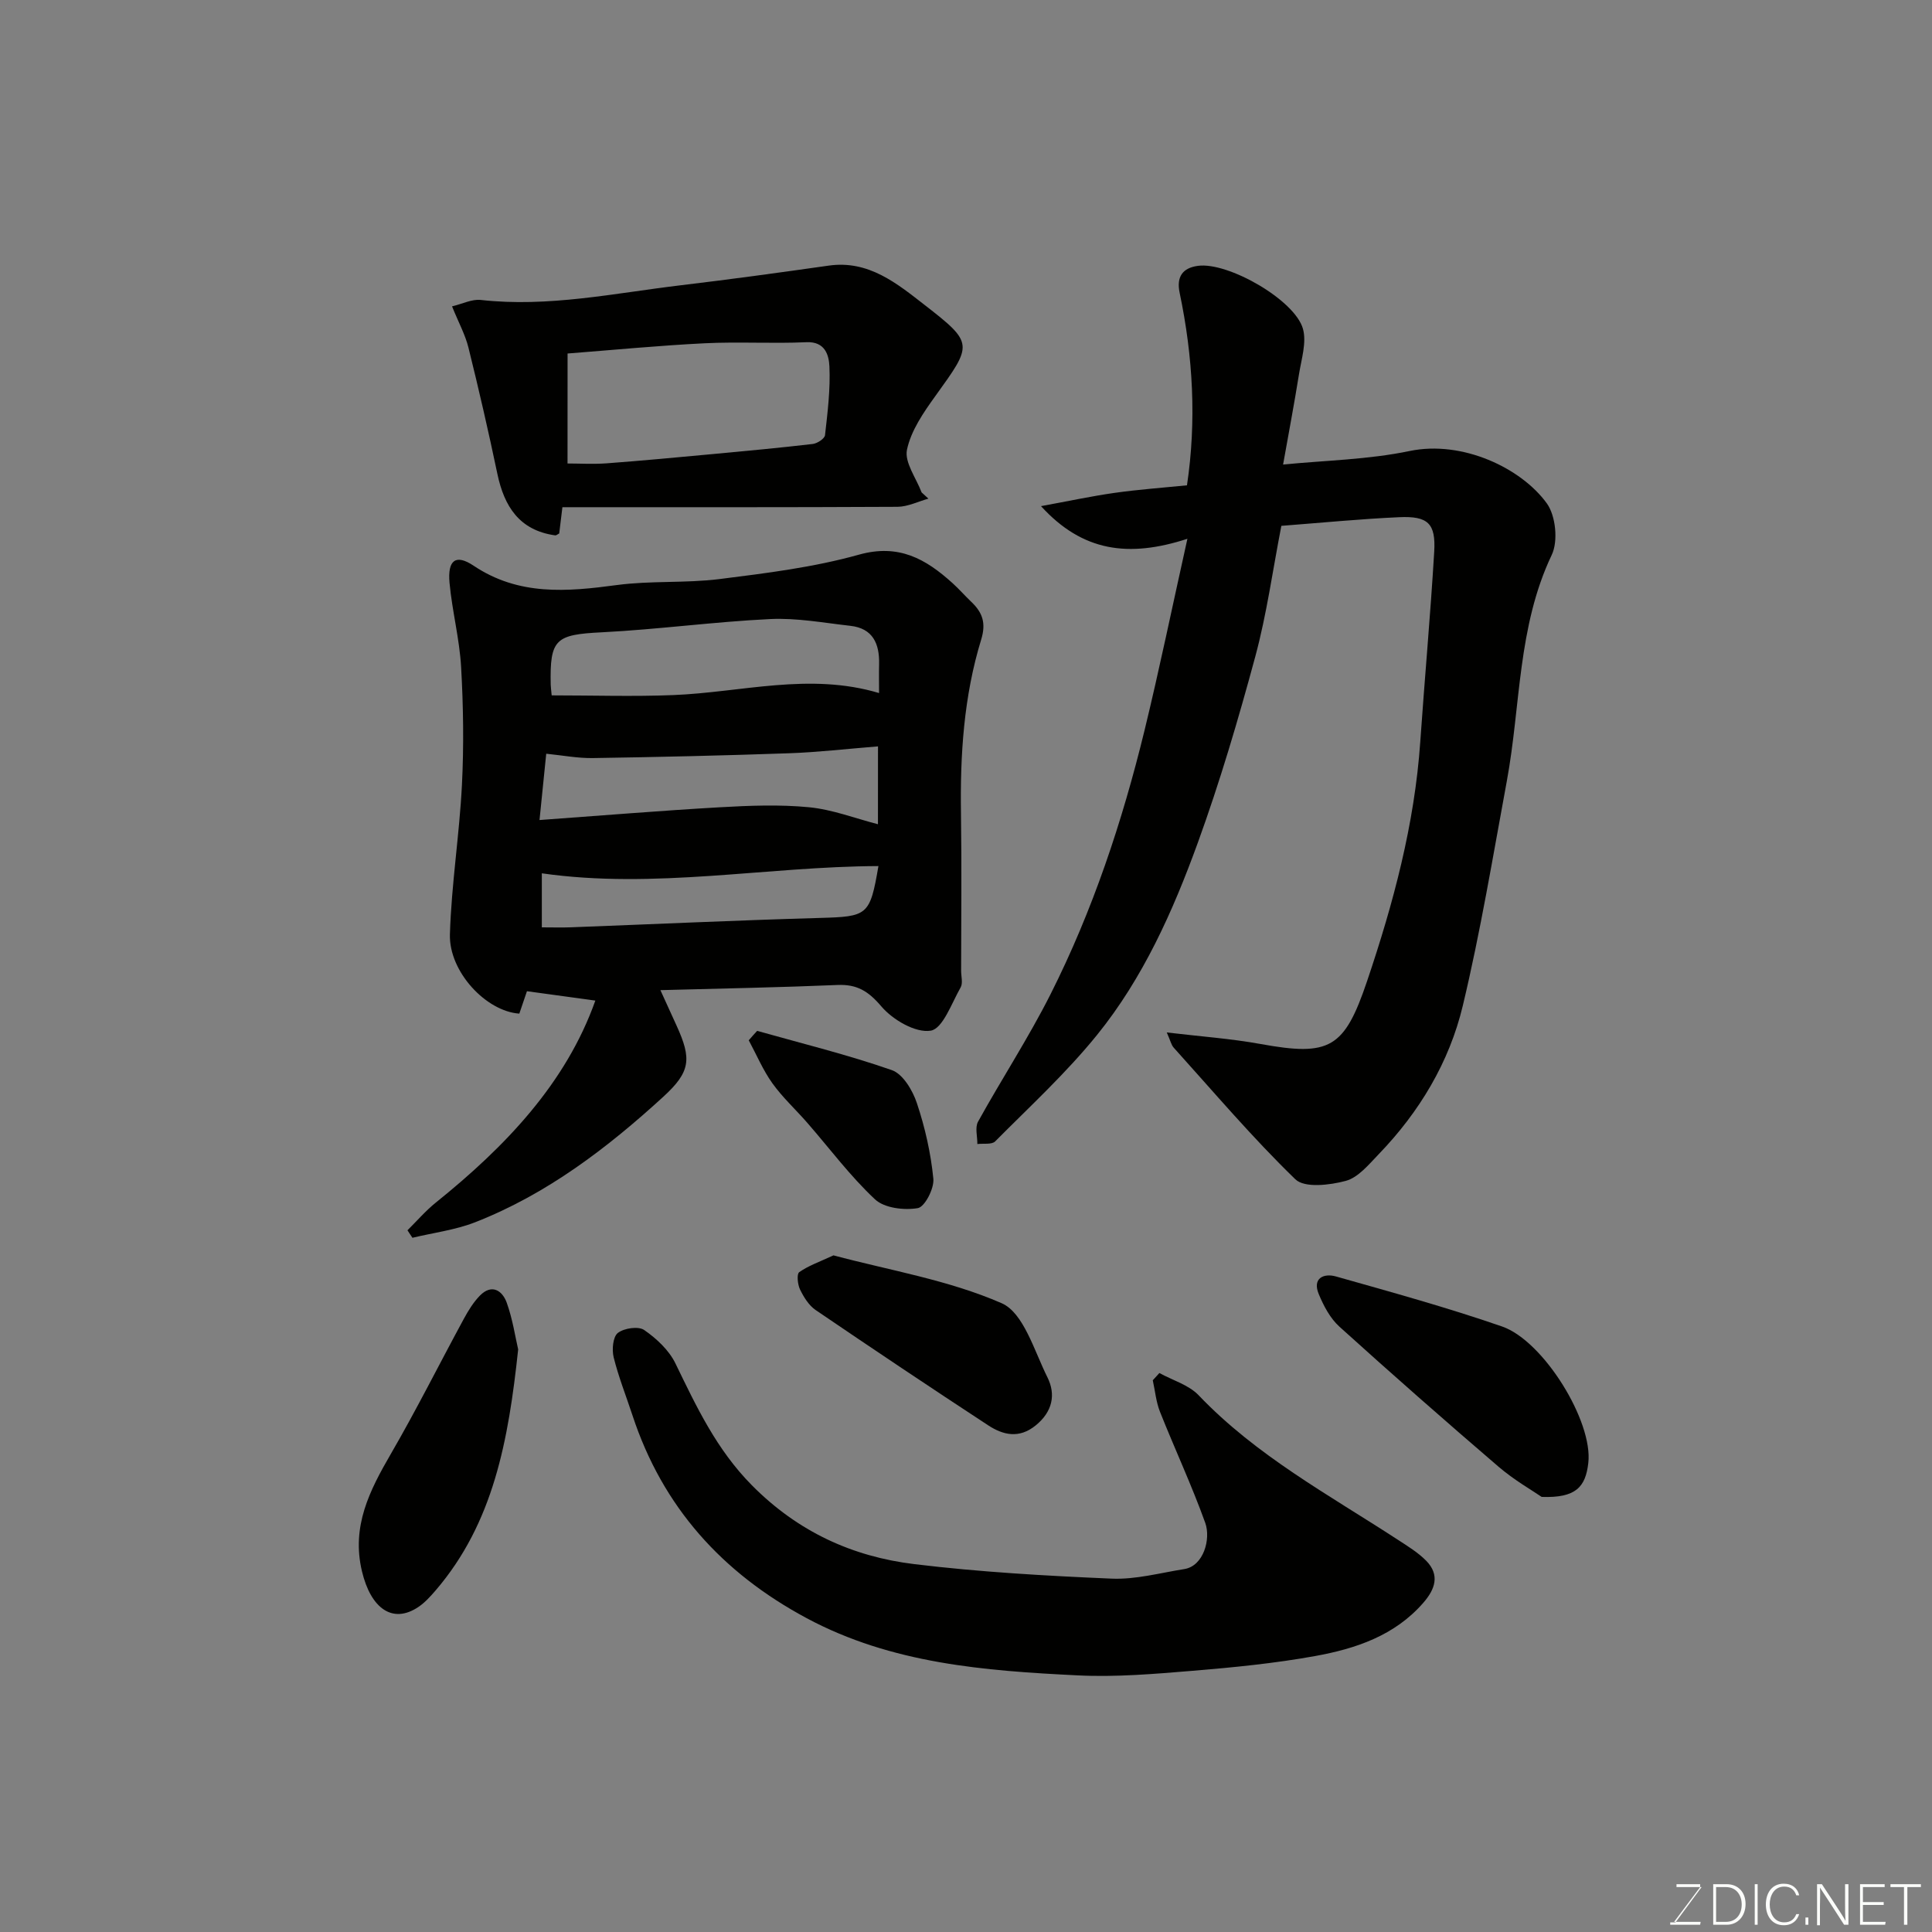 <svg enable-background="new 0 0 400 400" viewBox="0 0 400 400" xmlns="http://www.w3.org/2000/svg"><rect x="0" y="0" width="400" height="400" fill="#808080" stroke="none"/><g fill="#010100"><path d="m136.73 205c1.48 3.24 2.41 5.29 3.34 7.33 3.15 6.9 2.93 9.55-2.75 14.75-11.62 10.63-24.09 20.15-38.91 25.96-4.13 1.62-8.67 2.18-13.02 3.23-.34-.52-.68-1.04-1.03-1.55 1.94-1.92 3.74-4.02 5.86-5.73 14.45-11.62 26.96-24.72 33.04-41.83-4.71-.65-9.36-1.28-14.16-1.94-.36 1.06-.98 2.88-1.58 4.64-6.86-.46-14.6-8.66-14.37-16.43.31-10.33 1.97-20.61 2.49-30.94.41-8.1.29-16.26-.17-24.36-.33-5.85-1.86-11.61-2.4-17.46-.43-4.72 1.29-6.02 4.98-3.55 9.35 6.26 19.31 5.4 29.65 4.01 7.02-.94 14.23-.36 21.26-1.24 9.69-1.22 19.5-2.43 28.86-5.05 8.29-2.32 13.87.9 19.39 5.89 1.36 1.23 2.57 2.62 3.89 3.88 2.31 2.2 3.1 4.37 2.04 7.82-3.6 11.72-4.37 23.85-4.18 36.07.16 10.82.04 21.65.03 32.48 0 1.17.4 2.57-.1 3.45-1.87 3.27-3.69 8.56-6.2 8.96-3.15.51-7.87-2.26-10.23-5.04-2.68-3.15-5.03-4.59-9.05-4.42-11.84.5-23.7.72-36.68 1.07zm-22.51-61.03c8.6 0 16.89.27 25.15-.06 14.13-.56 28.2-4.74 42.63-.42 0-2.05-.04-4.04.01-6.02.09-4.21-1.3-7.38-5.95-7.9-5.53-.62-11.12-1.67-16.62-1.4-11.63.56-23.2 2.15-34.83 2.74-9.56.48-10.8 1.35-10.59 10.86.01.5.09.99.2 2.2zm67.56 10.56c-6.52.52-12.41 1.21-18.32 1.42-13.56.48-27.13.79-40.7 1-3.17.05-6.35-.57-9.67-.9-.39 3.87-.83 8.19-1.39 13.73 13.05-.94 25.16-1.95 37.28-2.64 6.16-.35 12.39-.6 18.51-.01 4.85.47 9.56 2.3 14.28 3.52.01-4.64.01-9.88.01-16.12zm-69.6 37.47c2.36 0 4.17.06 5.99-.01 17.18-.65 34.36-1.45 51.54-1.94 9.93-.28 10.4-.46 12.16-10.74-23.23.09-46.35 4.84-69.69 1.5z"/><path d="m245.84 111.55c-12.13 3.94-21.69 2.7-30.31-6.76 5.59-1.02 10.4-2.06 15.26-2.75s9.77-1.04 14.96-1.56c1.99-13.29 1.26-26.62-1.52-39.87-.69-3.31.61-5.14 3.79-5.57 6.21-.85 20.05 7.04 21.74 13.03.79 2.83-.31 6.25-.81 9.36-.98 6.11-2.13 12.18-3.3 18.75 8.65-.86 17.59-1.01 26.18-2.8 10.95-2.28 23.12 3.53 28.41 10.82 1.86 2.56 2.39 7.84 1.03 10.69-7.1 14.91-6.41 31.2-9.3 46.83-2.87 15.53-5.44 31.14-9.11 46.49-2.8 11.72-8.99 22.03-17.43 30.77-2.04 2.12-4.22 4.81-6.81 5.51-3.31.89-8.53 1.51-10.43-.33-8.88-8.6-16.9-18.07-25.19-27.26-.5-.55-.66-1.41-1.43-3.14 6.98.83 13.26 1.27 19.42 2.39 14.32 2.6 17.34.93 22.06-13.05 5.44-16.11 9.82-32.45 11-49.51.91-13.13 2.11-26.25 2.89-39.39.34-5.84-1.3-7.39-7.26-7.12-8.03.36-16.04 1.15-24.39 1.79-1.8 9.25-3.03 18.3-5.39 27.04-3.51 13-7.33 25.96-11.92 38.61-5.13 14.12-11.31 27.96-20.83 39.73-6.38 7.89-13.94 14.84-21.11 22.06-.7.71-2.44.39-3.69.55.02-1.56-.52-3.42.14-4.62 4.89-8.85 10.45-17.35 15-26.37 8.75-17.36 14.86-35.75 19.46-54.6 3.11-12.77 5.75-25.64 8.89-39.72z"/><path d="m240.04 284.27c2.74 1.51 6.07 2.45 8.13 4.61 11.94 12.52 27 20.63 41.24 29.91 2.04 1.33 4.19 2.64 5.88 4.36 2.87 2.94 1.83 5.89-.6 8.68-5.94 6.83-14.03 9.52-22.43 11.04-8.36 1.51-16.86 2.35-25.33 3.05-7.9.65-15.88 1.34-23.78.95-19.29-.95-38.53-2.41-56.13-11.84-17.49-9.37-29.83-23.02-36.07-41.99-1.32-4.01-2.89-7.95-3.9-12.03-.39-1.59-.15-4.25.87-5.04 1.29-1 4.26-1.44 5.46-.6 2.56 1.77 5.14 4.18 6.47 6.93 4.37 9 8.5 17.81 15.82 25.21 9.51 9.6 20.77 14.77 33.66 16.33 13.54 1.64 27.2 2.42 40.84 3 4.97.21 10.03-1.19 15.03-1.98 4-.64 5.52-6.23 4.34-9.55-2.8-7.79-6.32-15.32-9.38-23.02-.81-2.05-1.01-4.34-1.49-6.52.45-.5.91-1 1.37-1.5z"/><path d="m192.22 103.24c-2.13.59-4.26 1.67-6.4 1.69-23.06.12-46.12.08-69.38.08-.32 2.63-.49 4.04-.66 5.44-.32.15-.6.43-.85.39-7.4-1.04-10.54-5.98-11.96-12.76-1.83-8.73-3.83-17.44-5.98-26.1-.65-2.65-2.01-5.12-3.4-8.55 2.14-.51 4.11-1.53 5.93-1.33 14.02 1.57 27.68-1.4 41.44-3.04 10.23-1.22 20.44-2.62 30.64-4.07 8.25-1.17 14.13 3.72 19.85 8.16 10.23 7.95 9.92 8.13 2.23 18.81-2.46 3.41-5.06 7.18-5.9 11.14-.55 2.62 1.91 5.88 3.03 8.85.47.43.94.86 1.41 1.29zm-74.72-7.28c2.48 0 5.29.17 8.07-.03 7.38-.55 14.74-1.25 22.11-1.93 6.87-.64 13.74-1.28 20.59-2.08.94-.11 2.46-1.1 2.54-1.82.54-4.74 1.13-9.52.91-14.26-.11-2.24-.84-5.17-4.76-4.99-7.01.32-14.06-.13-21.06.22-9.5.47-18.98 1.39-28.39 2.12-.01 7.47-.01 14.63-.01 22.77z"/><path d="m107.28 279.38c-2.01 18.84-5.1 35.92-17.09 49.9-1.08 1.25-2.23 2.53-3.59 3.44-5.3 3.55-9.82.32-11.66-7.4-2.22-9.3 1.58-16.72 6-24.34 5.31-9.15 10.04-18.63 15.09-27.93.93-1.71 1.98-3.43 3.33-4.81 2.48-2.52 4.65-1.02 5.55 1.46 1.25 3.48 1.79 7.22 2.37 9.68z"/><path d="m319.19 309.92c-1.94-1.34-5.7-3.48-8.93-6.25-11.1-9.52-22.09-19.18-32.94-28.99-1.92-1.73-3.28-4.32-4.29-6.76-1.36-3.28 1.03-4.35 3.54-3.65 11.53 3.26 23.11 6.45 34.43 10.37 8.58 2.98 18.85 19.65 17.84 28.26-.57 4.97-2.57 7.27-9.65 7.02z"/><path d="m172.56 259.91c11.6 3.1 23.83 5.1 34.83 9.91 4.54 1.99 6.73 9.86 9.46 15.32 1.8 3.6 1.05 7.14-2.4 9.96s-6.78 2.02-9.9-.03c-11.97-7.84-23.85-15.79-35.68-23.84-1.41-.96-2.46-2.67-3.23-4.25-.5-1.04-.72-3.19-.17-3.59 1.89-1.34 4.17-2.12 7.09-3.48z"/><path d="m156.76 213.43c9.32 2.63 18.76 4.94 27.89 8.13 2.29.8 4.31 4.2 5.18 6.83 1.69 5.05 2.89 10.36 3.41 15.66.2 2.01-1.78 5.84-3.22 6.08-2.84.48-6.92 0-8.86-1.82-5.14-4.8-9.4-10.55-14.05-15.88-2.38-2.73-5.09-5.21-7.19-8.14-1.96-2.74-3.29-5.92-4.9-8.91.57-.67 1.15-1.31 1.74-1.95z"/></g><path d="m346.9 398 5.4-7.3h-5.2v-.6h4.9v.6l-5.4 7.2h5.5l-.1.6h-6.2v-.5z" fill="#fbfcfa"/><path d="m354.7 390.1h2.8c2.3 0 3.9 1.6 3.9 4.1s-1.6 4.3-3.9 4.3h-2.8zm.6 7.8h2c2.2 0 3.3-1.6 3.3-3.6 0-1.8-1-3.6-3.3-3.6h-2z" fill="#fbfcfa"/><path d="m363.9 390.1v8.4h-.6v-8.4z" fill="#fbfcfa"/><path d="m372.5 396.3c-.4 1.3-1.4 2.3-3.2 2.3-2.4 0-3.7-1.9-3.7-4.3 0-2.3 1.2-4.3 3.7-4.3 1.8 0 2.9 1 3.2 2.4h-.6c-.4-1.1-1.1-1.8-2.5-1.8-2.1 0-3 1.9-3 3.7s.9 3.7 3 3.7c1.4 0 2.1-.7 2.5-1.7z" fill="#fbfcfa"/><path d="m373.8 398.5v-1.5h.6v1.5z" fill="#fbfcfa"/><path d="m376.2 398.5v-8.4h1c1.3 2 4.4 6.6 4.9 7.6-.1-1.2-.1-2.4-.1-3.8v-3.8h.7v8.4h-.9c-1.2-1.9-4.4-6.8-5-7.7.1 1.1 0 2.3 0 3.9v3.9h-.6z" fill="#fbfcfa"/><path d="m390 394.4h-4.3v3.5h4.7l-.1.6h-5.2v-8.4h5.1v.6h-4.5v3.1h4.3z" fill="#fbfcfa"/><path d="m394.2 390.7h-2.8v-.6h6.3v.6h-2.8v7.8h-.7z" fill="#fbfcfa"/></svg>
